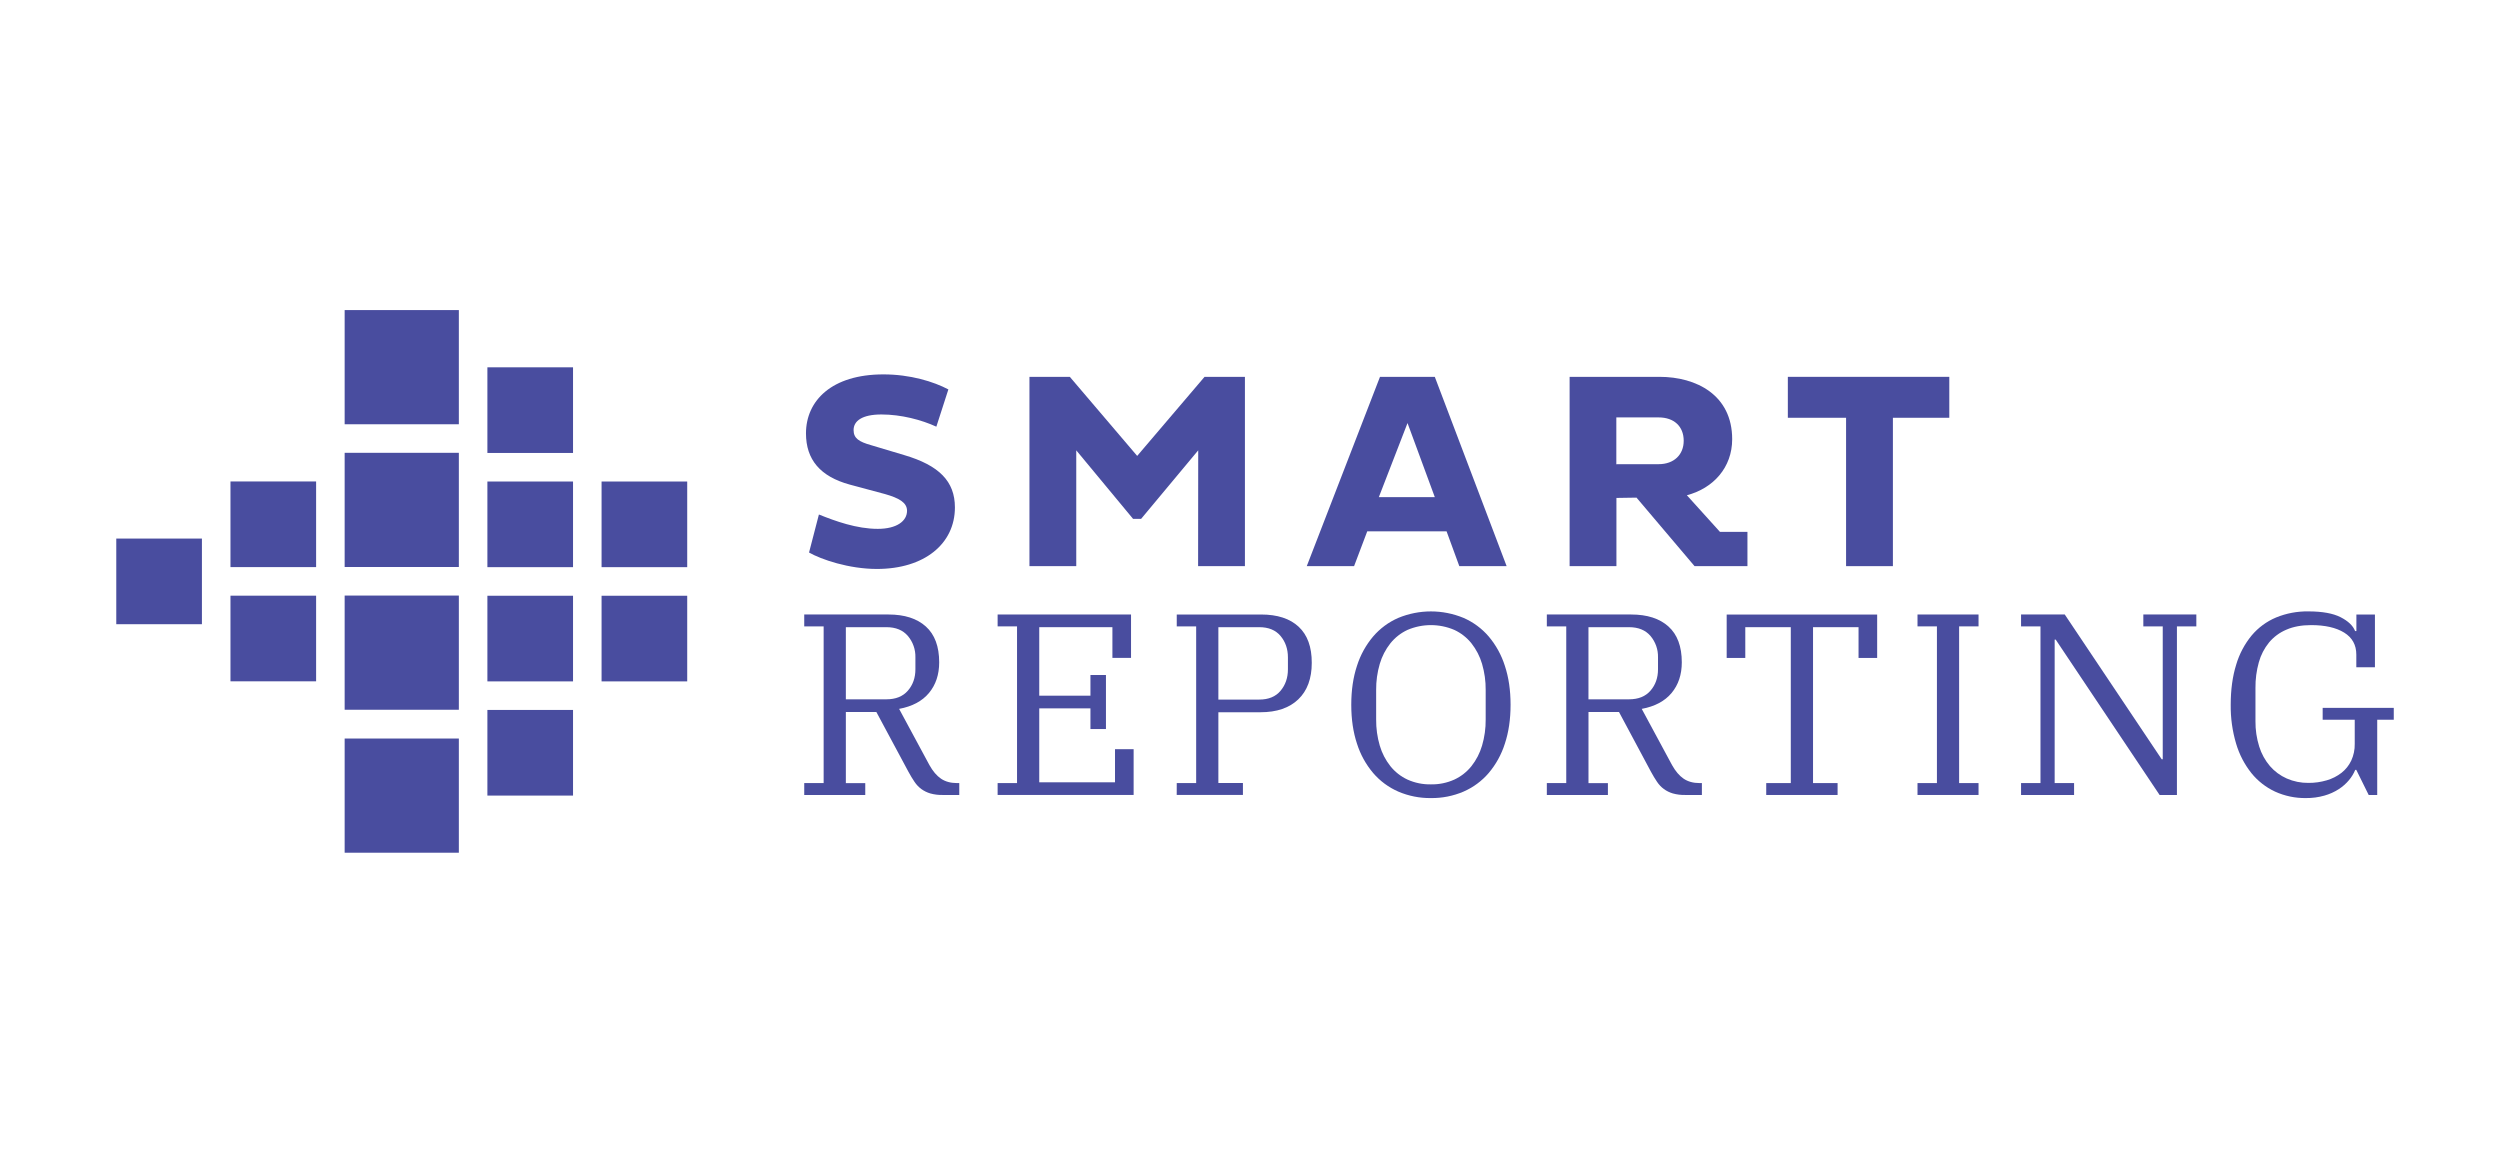 <svg width="258" height="120" viewBox="0 0 258 120" fill="none" xmlns="http://www.w3.org/2000/svg">
<path fill-rule="evenodd" clip-rule="evenodd" d="M50.299 82.104H59.137V73.266H50.299V82.104Z" fill="#494D9F"/>
<path fill-rule="evenodd" clip-rule="evenodd" d="M50.299 70.319H59.137V61.481H50.299V70.319Z" fill="#494D9F"/>
<path fill-rule="evenodd" clip-rule="evenodd" d="M50.299 58.531H59.137V49.693H50.299V58.531Z" fill="#494D9F"/>
<path fill-rule="evenodd" clip-rule="evenodd" d="M50.299 46.745H59.137V37.907H50.299V46.745Z" fill="#494D9F"/>
<path fill-rule="evenodd" clip-rule="evenodd" d="M62.082 70.319H70.92V61.481H62.082V70.319Z" fill="#494D9F"/>
<path fill-rule="evenodd" clip-rule="evenodd" d="M62.082 58.531H70.92V49.693H62.082V58.531Z" fill="#494D9F"/>
<path fill-rule="evenodd" clip-rule="evenodd" d="M23.785 58.525H32.623V49.687H23.785V58.525Z" fill="#494D9F"/>
<path fill-rule="evenodd" clip-rule="evenodd" d="M23.785 70.312H32.623V61.474H23.785V70.312Z" fill="#494D9F"/>
<path fill-rule="evenodd" clip-rule="evenodd" d="M12 64.418H20.838V55.58H12V64.418Z" fill="#494D9F"/>
<path fill-rule="evenodd" clip-rule="evenodd" d="M35.568 43.784H47.353V32H35.568V43.784Z" fill="#494D9F"/>
<path fill-rule="evenodd" clip-rule="evenodd" d="M35.568 58.515H47.353V46.73H35.568V58.515Z" fill="#494D9F"/>
<path fill-rule="evenodd" clip-rule="evenodd" d="M35.568 73.246H47.353V61.462H35.568V73.246Z" fill="#494D9F"/>
<path fill-rule="evenodd" clip-rule="evenodd" d="M35.568 88H47.353V76.216H35.568V88Z" fill="#494D9F"/>
<path fill-rule="evenodd" clip-rule="evenodd" d="M87.688 50.008C84.641 49.175 83.177 47.423 83.177 44.727C83.177 41.337 85.848 38.637 91.163 38.637C93.95 38.637 96.348 39.384 97.872 40.188L96.631 44.033C95.091 43.326 93.002 42.773 90.963 42.773C88.981 42.773 88.09 43.434 88.09 44.383C88.09 45.244 88.663 45.589 89.87 45.934L93.318 46.966C96.909 48.026 98.547 49.667 98.547 52.367C98.547 56.13 95.386 58.716 90.503 58.716C87.601 58.716 84.757 57.739 83.493 57.021L84.511 53.097C86.208 53.779 88.4 54.578 90.589 54.578C92.542 54.578 93.606 53.775 93.606 52.712C93.606 51.849 92.743 51.39 91.336 50.988L87.688 50.008Z" fill="#494D9F"/>
<path fill-rule="evenodd" clip-rule="evenodd" d="M123.656 46.474L117.764 53.545H116.931L111.07 46.474V58.426H106.239V38.89H110.405L117.357 47.05L124.31 38.89H128.476V58.426H123.644L123.656 46.474Z" fill="#494D9F"/>
<path fill-rule="evenodd" clip-rule="evenodd" d="M142.297 51.301H148.071L145.256 43.659L142.297 51.301ZM142.415 38.89H148.071L155.484 58.426H150.601L149.287 54.835H141.099L139.741 58.426H134.858L142.415 38.89Z" fill="#494D9F"/>
<path fill-rule="evenodd" clip-rule="evenodd" d="M195.347 43.114V58.426H190.515V43.114H184.505V38.89H201.168V43.114H195.347Z" fill="#494D9F"/>
<path fill-rule="evenodd" clip-rule="evenodd" d="M166.805 47.909V43.077H171.172C172.752 43.077 173.758 43.996 173.758 45.489C173.758 46.926 172.752 47.903 171.172 47.903L166.805 47.909ZM177.502 54.892L174.085 51.11C176.818 50.389 178.761 48.246 178.761 45.325C178.761 40.758 175.055 38.89 171.263 38.89H161.984V58.426H166.815V51.387L168.888 51.355L174.878 58.426H180.336V54.891L177.502 54.892Z" fill="#494D9F"/>
<path fill-rule="evenodd" clip-rule="evenodd" d="M87.292 72.169H91.481C92.441 72.169 93.179 71.871 93.695 71.274C94.212 70.678 94.47 69.944 94.47 69.073V67.846C94.492 67.038 94.216 66.25 93.695 65.632C93.179 65.028 92.441 64.725 91.481 64.725H87.292V72.169ZM82.997 80.814H85V64.642H82.997V63.416H91.695C93.349 63.416 94.634 63.83 95.55 64.657C96.466 65.485 96.924 66.717 96.924 68.353C96.924 69.616 96.573 70.67 95.871 71.515C95.168 72.359 94.141 72.906 92.788 73.156L95.911 78.946C96.266 79.587 96.666 80.058 97.112 80.36C97.557 80.662 98.107 80.813 98.762 80.814H98.997V82.041H97.298C96.86 82.052 96.424 81.998 96.002 81.881C95.672 81.783 95.361 81.63 95.081 81.428C94.804 81.222 94.565 80.969 94.374 80.68C94.169 80.379 93.96 80.032 93.747 79.64L90.441 73.48H87.292V80.817H89.295V82.045H82.997V80.814Z" fill="#494D9F"/>
<path fill-rule="evenodd" clip-rule="evenodd" d="M102.955 80.814H104.958V64.642H102.955V63.416H116.723V67.894H114.801V64.725H107.251V71.795H112.534V69.661H114.134V75.237H112.534V73.103H107.251V80.734H115.069V77.316H116.99V82.039H102.955V80.814Z" fill="#494D9F"/>
<path fill-rule="evenodd" clip-rule="evenodd" d="M125.736 72.196H129.952C130.913 72.196 131.647 71.894 132.153 71.289C132.66 70.684 132.914 69.945 132.914 69.073V67.847C132.914 66.976 132.66 66.238 132.153 65.632C131.647 65.027 130.913 64.724 129.952 64.725H125.736V72.196ZM121.44 80.814H123.444V64.643H121.44V63.417H130.138C131.828 63.417 133.124 63.84 134.027 64.685C134.93 65.53 135.379 66.771 135.374 68.406C135.374 70.026 134.912 71.28 133.987 72.169C133.062 73.058 131.764 73.503 130.091 73.503H125.736V80.809H128.27V82.037H121.436L121.44 80.814Z" fill="#494D9F"/>
<path fill-rule="evenodd" clip-rule="evenodd" d="M147.671 80.947C148.502 80.963 149.327 80.795 150.086 80.454C150.775 80.134 151.38 79.659 151.854 79.067C152.352 78.437 152.724 77.716 152.949 76.945C153.206 76.07 153.331 75.162 153.322 74.25V71.209C153.331 70.297 153.205 69.389 152.949 68.514C152.724 67.743 152.352 67.023 151.854 66.392C151.38 65.8 150.775 65.325 150.086 65.006C148.543 64.347 146.798 64.347 145.255 65.006C144.566 65.325 143.961 65.8 143.487 66.392C142.989 67.022 142.617 67.743 142.392 68.514C142.135 69.389 142.01 70.297 142.019 71.209V74.25C142.01 75.162 142.135 76.07 142.392 76.945C142.617 77.717 142.989 78.437 143.487 79.067C143.961 79.659 144.566 80.134 145.255 80.454C146.013 80.795 146.839 80.964 147.671 80.947ZM147.671 82.361C146.516 82.376 145.371 82.148 144.309 81.695C143.307 81.259 142.418 80.603 141.708 79.773C140.957 78.884 140.39 77.855 140.04 76.745C139.648 75.567 139.451 74.228 139.451 72.73C139.451 71.232 139.648 69.893 140.04 68.714C140.391 67.604 140.957 66.575 141.708 65.685C142.418 64.857 143.308 64.2 144.309 63.765C146.462 62.875 148.88 62.875 151.033 63.765C152.034 64.2 152.924 64.856 153.635 65.685C154.385 66.575 154.951 67.605 155.302 68.714C155.695 69.897 155.891 71.236 155.891 72.73C155.891 74.224 155.695 75.563 155.302 76.745C154.952 77.855 154.385 78.884 153.635 79.773C152.924 80.603 152.035 81.26 151.033 81.695C149.971 82.149 148.826 82.376 147.671 82.361Z" fill="#494D9F"/>
<path fill-rule="evenodd" clip-rule="evenodd" d="M163.929 72.169H168.118C169.079 72.169 169.817 71.871 170.332 71.274C170.848 70.678 171.106 69.944 171.106 69.073V67.846C171.128 67.038 170.853 66.25 170.332 65.632C169.816 65.028 169.078 64.725 168.118 64.725H163.929V72.169ZM159.633 80.814H161.637V64.642H159.633V63.416H168.331C169.986 63.416 171.271 63.83 172.187 64.657C173.103 65.485 173.561 66.717 173.562 68.353C173.562 69.616 173.211 70.67 172.509 71.515C171.806 72.359 170.779 72.906 169.427 73.156L172.549 78.946C172.905 79.587 173.305 80.058 173.75 80.36C174.194 80.662 174.744 80.813 175.399 80.814H175.635V82.041H173.928C173.49 82.052 173.053 81.998 172.631 81.881C172.301 81.783 171.99 81.629 171.711 81.428C171.434 81.222 171.194 80.969 171.004 80.68C170.799 80.379 170.59 80.032 170.377 79.64L167.081 73.48H163.932V80.817H165.936V82.045H159.633V80.814Z" fill="#494D9F"/>
<path fill-rule="evenodd" clip-rule="evenodd" d="M182.275 80.814H184.81V64.725H180.114V67.9H178.193V63.422H193.723V67.9H191.802V64.725H187.105V80.814H189.639V82.042H182.275V80.814Z" fill="#494D9F"/>
<path fill-rule="evenodd" clip-rule="evenodd" d="M197.887 80.814H199.891V64.642H197.887V63.416H204.185V64.642H202.181V80.814H204.185V82.041H197.887V80.814Z" fill="#494D9F"/>
<path fill-rule="evenodd" clip-rule="evenodd" d="M208.573 80.814H210.577V64.642H208.573V63.416H213.083L223.089 78.359H223.195V64.642H221.192V63.416H226.662V64.642H224.659V82.041H222.871L212.147 66.006H212.041V80.814H214.045V82.041H208.573V80.814Z" fill="#494D9F"/>
<path fill-rule="evenodd" clip-rule="evenodd" d="M237.969 82.361C236.872 82.376 235.786 82.148 234.787 81.694C233.839 81.253 233.003 80.6 232.346 79.786C231.631 78.887 231.097 77.859 230.771 76.758C230.381 75.451 230.192 74.093 230.21 72.73C230.21 71.181 230.397 69.806 230.771 68.605C231.095 67.498 231.64 66.468 232.373 65.577C233.054 64.768 233.918 64.132 234.893 63.723C235.947 63.292 237.077 63.079 238.215 63.096C239.657 63.096 240.769 63.296 241.551 63.696C242.334 64.096 242.832 64.572 243.046 65.123H243.179V63.417H245.093V68.86H243.172V67.553C243.172 66.557 242.754 65.801 241.918 65.284C241.082 64.768 239.943 64.51 238.5 64.511C237.522 64.511 236.673 64.669 235.953 64.983C235.26 65.274 234.647 65.727 234.165 66.304C233.677 66.904 233.318 67.599 233.112 68.345C232.87 69.209 232.753 70.103 232.764 71V74.417C232.754 75.308 232.884 76.195 233.15 77.045C233.38 77.785 233.757 78.47 234.258 79.06C234.735 79.609 235.328 80.047 235.993 80.341C236.699 80.649 237.462 80.804 238.232 80.795C238.873 80.8 239.511 80.709 240.126 80.527C240.677 80.368 241.193 80.105 241.647 79.753C242.072 79.417 242.414 78.989 242.647 78.499C242.898 77.956 243.021 77.363 243.008 76.765V74.277H239.699V73.049H247.037V74.277H245.329V82.042H244.449L243.168 79.449H243.061C242.903 79.831 242.687 80.187 242.421 80.504C242.118 80.866 241.763 81.181 241.366 81.437C240.909 81.732 240.41 81.957 239.886 82.104C239.263 82.282 238.617 82.368 237.969 82.361Z" fill="#494D9F"/>
</svg>
